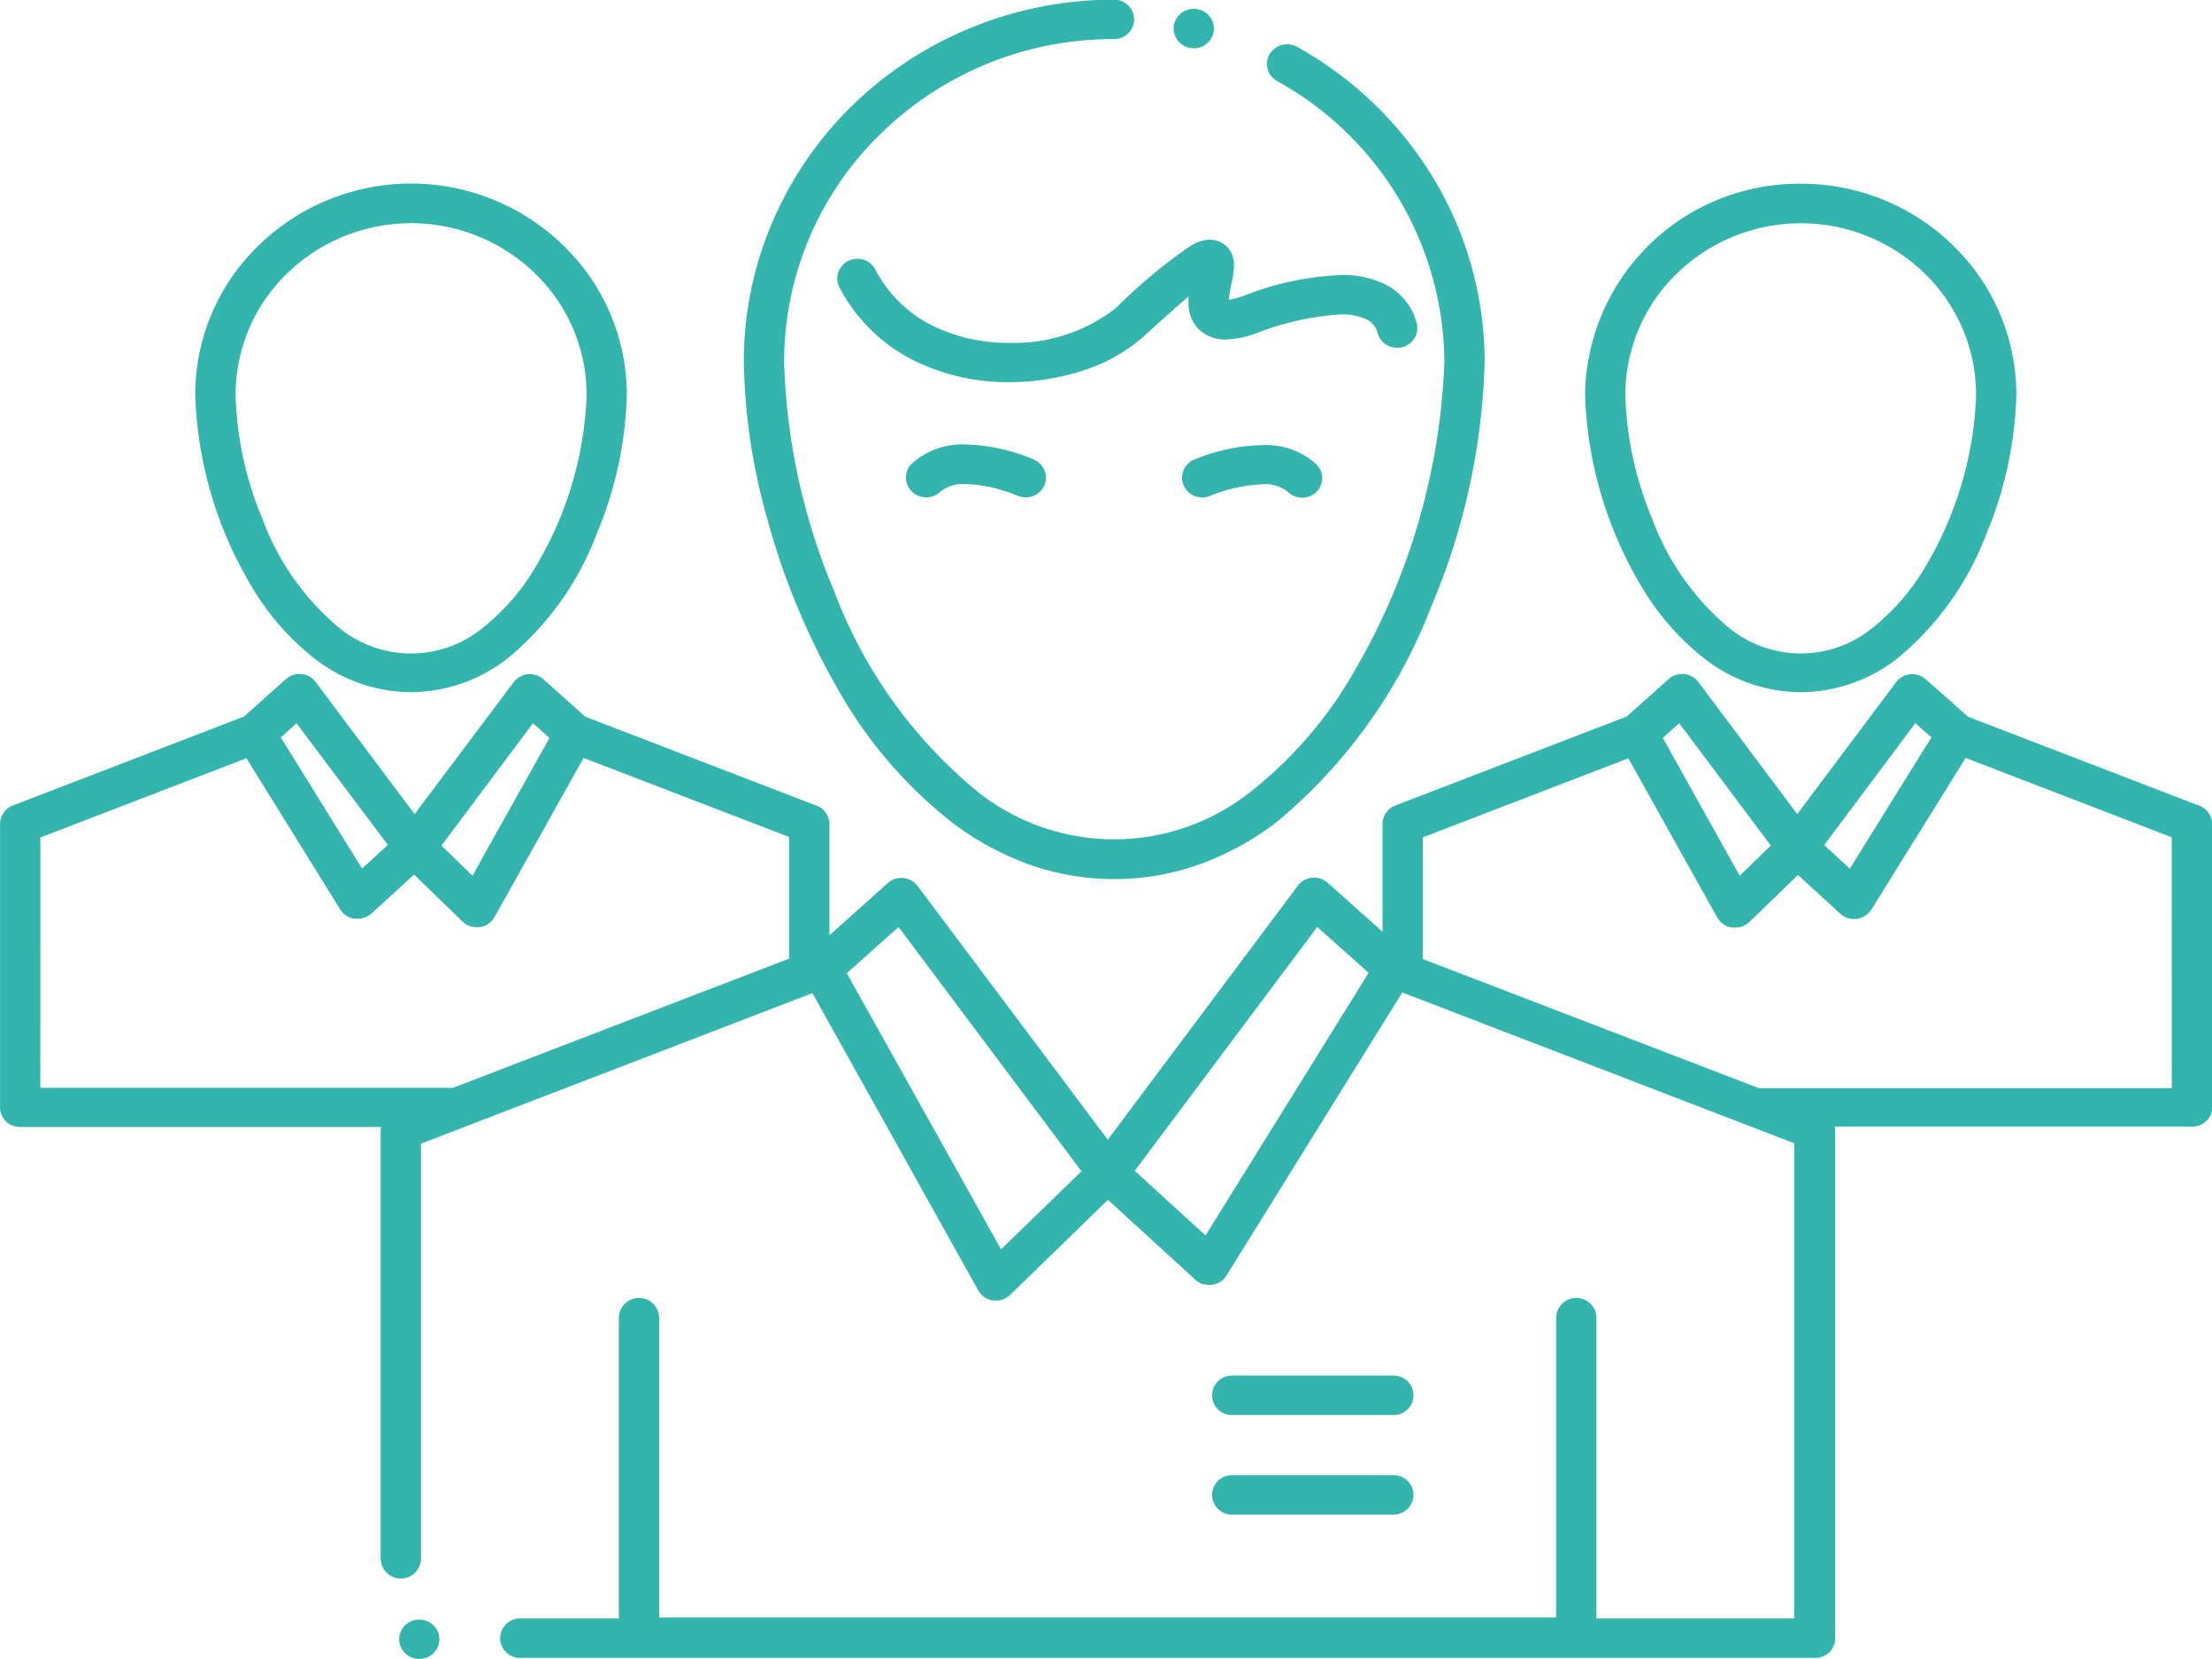 <svg xmlns="http://www.w3.org/2000/svg" id="prefix__picto-administration-select" width="40" height="30" viewBox="0 0 40 30">
    <defs>
        <style>
            .prefix__cls-1{fill:#33b5ae}
        </style>
    </defs>
    <path id="prefix__Tracé_457" d="M277.344 367.543h2.928a.356.356 0 1 0 0-.713h-2.928a.356.356 0 1 0 0 .713z" class="prefix__cls-1" data-name="Tracé 457" transform="translate(-255.069 -341.955)"/>
    <path id="prefix__Tracé_458" d="M277.344 387.753h2.928a.356.356 0 1 0 0-.713h-2.928a.356.356 0 1 0 0 .713z" class="prefix__cls-1" data-name="Tracé 458" transform="translate(-255.069 -360.364)"/>
    <ellipse id="prefix__Ellipse_27" cx=".364" cy=".356" class="prefix__cls-1" data-name="Ellipse 27" rx=".364" ry=".356" transform="translate(7.218 29.287)"/>
    <path id="prefix__Tracé_459" d="M185.747 100.085a8.115 8.115 0 0 0 2.081 2.438 5.206 5.206 0 0 0 1.361.748 4.577 4.577 0 0 0 1.566.276h.008a4.576 4.576 0 0 0 1.565-.276 5.2 5.2 0 0 0 1.36-.748A9.478 9.478 0 0 0 196.5 98.6a12.138 12.138 0 0 0 .958-4.4 6.442 6.442 0 0 0-.937-3.346 6.665 6.665 0 0 0-2.455-2.357.377.377 0 0 0-.18-.046.366.366 0 0 0-.317.18.354.354 0 0 0 .137.486 5.84 5.84 0 0 1 3.024 5.082 11.961 11.961 0 0 1-1.593 5.527 7.52 7.52 0 0 1-1.892 2.226 3.969 3.969 0 0 1-4.974 0 8.637 8.637 0 0 1-2.581-3.625 11.514 11.514 0 0 1-.9-4.128 5.747 5.747 0 0 1 1.749-4.132 6 6 0 0 1 4.223-1.71.356.356 0 1 0 0-.713 6.794 6.794 0 0 0-2.608.514 6.7 6.7 0 0 0-2.13 1.4 6.509 6.509 0 0 0-1.435 2.084 6.391 6.391 0 0 0-.527 2.553 11.018 11.018 0 0 0 .43 2.859 12.981 12.981 0 0 0 1.255 3.031z" class="prefix__cls-1" data-name="Tracé 459" transform="translate(-170.611 -87.65)"/>
    <path id="prefix__Tracé_460" d="M269.7 90.153a.354.354 0 0 0 .082.01.362.362 0 0 0 .354-.276.347.347 0 0 0-.046-.269.359.359 0 0 0-.227-.159.368.368 0 0 0-.083-.009.362.362 0 0 0-.354.275.357.357 0 0 0 .274.428z" class="prefix__cls-1" data-name="Tracé 460" transform="translate(-248.194 -89.29)"/>
    <path id="prefix__Tracé_461" d="M76.15 226.849l-4.181-1.609-.764-.677a.374.374 0 0 0-.282-.091.364.364 0 0 0-.257.144L68.88 227l-1.788-2.388a.364.364 0 0 0-.258-.144.369.369 0 0 0-.281.092l-.757.676-4.184 1.609a.359.359 0 0 0-.231.331v1.952l-.992-.886a.373.373 0 0 0-.282-.091.364.364 0 0 0-.258.144l-3.437 4.593-3.439-4.588a.365.365 0 0 0-.258-.144.37.37 0 0 0-.282.092l-1.054.944v-2.012a.358.358 0 0 0-.231-.331l-4.184-1.61-.757-.676a.369.369 0 0 0-.539.052L43.877 227l-1.789-2.388a.364.364 0 0 0-.257-.144.373.373 0 0 0-.282.092l-.757.676-4.181 1.609a.359.359 0 0 0-.23.331v5.131a.354.354 0 0 0 .107.252.371.371 0 0 0 .258.1h6.525a.341.341 0 0 0-.007.063v7.738a.364.364 0 0 0 .729 0v-7.5l7.078-2.722 3 5.378a.364.364 0 0 0 .265.179.34.34 0 0 0 .053 0h.048a.375.375 0 0 0 .049-.01l.027-.008a.374.374 0 0 0 .048-.022l.022-.012a.365.365 0 0 0 .062-.047l1.77-1.72 1.587 1.45a.365.365 0 0 0 .06.043l.015.008a.366.366 0 0 0 .055.024h.018a.372.372 0 0 0 .057.011h.041a.459.459 0 0 0 .05 0 .362.362 0 0 0 .261-.168l3.178-5.118.366.141 6.722 2.586v8.593h-3.576v-5.432a.364.364 0 0 0-.729 0v5.415H48.3v-5.415a.364.364 0 0 0-.729 0v5.432h-1.79a.356.356 0 1 0 0 .713H69.2a.369.369 0 0 0 .258-.1.351.351 0 0 0 .107-.252v-9.192a.339.339 0 0 0-.006-.063h6.46a.367.367 0 0 0 .258-.1.349.349 0 0 0 .107-.252v-5.12a.36.36 0 0 0-.234-.331zm-5.135-1.492l.291.257-.475.763-1 1.61-.464-.426zm-4.27 0l1.657 2.212-.562.546-1.392-2.493zm-6.545 3.685l.929.829-2.949 4.749-1.28-1.169zm-7.572 0l3.308 4.417-.344.334-1.11 1.078-2.789-4.993zm-6.611-3.684l.3.265-1.192 2.13-.2.363-.562-.546zm-4.275 0l1.652 2.2-.467.426-1.04-1.678-.429-.692zm-4.632 2.066l3.726-1.434.425.686 1.158 1.866.116.186a.354.354 0 0 0 .111.113.366.366 0 0 0 .131.051h.109a.37.37 0 0 0 .057-.011l.019-.005a.373.373 0 0 0 .052-.022l.019-.009a.376.376 0 0 0 .061-.044l.774-.707.879.853a.355.355 0 0 0 .045.036l.016.011a.369.369 0 0 0 .047.024l.021.008a.382.382 0 0 0 .049.014h.016a.37.37 0 0 0 .054.005h.06a.364.364 0 0 0 .267-.182l.383-.684 1.228-2.194 3.716 1.429v2.2l-6.076 2.335h-7.464zm38.543 4.532h-7.468l-5.986-2.3-.09-.035v-2.2l3.716-1.429 1.326 2.373.282.505a.365.365 0 0 0 .268.182.338.338 0 0 0 .052 0h.048a.36.36 0 0 0 .053-.011l.021-.006a.365.365 0 0 0 .059-.027l.012-.006a.358.358 0 0 0 .064-.049l.1-.093.783-.759.771.707a.384.384 0 0 0 .032.023l.026.019c.009.006.02.01.03.015a.354.354 0 0 0 .038.016l.034.009.037.007h.096a.4.4 0 0 0 .262-.168l1.706-2.744 3.726 1.435z" class="prefix__cls-1" data-name="Tracé 461" transform="translate(-36.38 -212.279)"/>
    <path id="prefix__Tracé_462" d="M353.306 133.544a2.863 2.863 0 0 0 1.729.6h.007a2.862 2.862 0 0 0 1.731-.6 5.358 5.358 0 0 0 1.621-2.257 7 7 0 0 0 .544-2.518 3.757 3.757 0 0 0-1.141-2.7 3.914 3.914 0 0 0-2.758-1.119 3.865 3.865 0 0 0-3.9 3.819 7.2 7.2 0 0 0 .963 3.366 4.711 4.711 0 0 0 1.204 1.409zm-.507-6.97a3.216 3.216 0 0 1 4.483 0 3.059 3.059 0 0 1 .928 2.2 6.493 6.493 0 0 1-.866 3.013 4.019 4.019 0 0 1-1.014 1.2 2.052 2.052 0 0 1-2.58 0 4.658 4.658 0 0 1-1.389-1.958 6.272 6.272 0 0 1-.494-2.252 3.055 3.055 0 0 1 .933-2.204z" class="prefix__cls-1" data-name="Tracé 462" transform="translate(-322.476 -121.627)"/>
    <path id="prefix__Tracé_463" d="M77.336 133.544a2.859 2.859 0 0 0 1.729.6h.007a2.868 2.868 0 0 0 1.731-.6 5.368 5.368 0 0 0 1.623-2.257 6.974 6.974 0 0 0 .547-2.518 3.757 3.757 0 0 0-1.145-2.7 3.95 3.95 0 0 0-5.517 0 3.755 3.755 0 0 0-1.143 2.7 7.192 7.192 0 0 0 .963 3.366 4.712 4.712 0 0 0 1.205 1.409zm-.508-6.97a3.219 3.219 0 0 1 4.487 0 3.052 3.052 0 0 1 .931 2.2 6.486 6.486 0 0 1-.87 3.013 4.025 4.025 0 0 1-1.016 1.2 2.049 2.049 0 0 1-2.58 0 4.659 4.659 0 0 1-1.389-1.958 6.251 6.251 0 0 1-.493-2.252 3.056 3.056 0 0 1 .93-2.204z" class="prefix__cls-1" data-name="Tracé 463" transform="translate(-71.638 -121.627)"/>
    <path id="prefix__Tracé_464" d="M209.371 136.29a.664.664 0 0 0-.321.1l-.017.009a9.254 9.254 0 0 0-1.35 1.122 2.978 2.978 0 0 1-1.914.635h-.017a3.1 3.1 0 0 1-1.394-.313 2.335 2.335 0 0 1-1.031-1.013.365.365 0 0 0-.324-.194.368.368 0 0 0-.166.039.36.36 0 0 0-.181.208.347.347 0 0 0 .023.271 3.056 3.056 0 0 0 1.345 1.321 3.852 3.852 0 0 0 1.729.392 4.333 4.333 0 0 0 1.35-.217 3.029 3.029 0 0 0 1.081-.614c.327-.3.6-.544.805-.717v.085a.714.714 0 0 0 .139.454.66.66 0 0 0 .517.237h.019a1.728 1.728 0 0 0 .576-.122 5.038 5.038 0 0 1 1.49-.33h.017a1.025 1.025 0 0 1 .463.089.37.37 0 0 1 .2.252.365.365 0 0 0 .351.261.4.4 0 0 0 .1-.012.361.361 0 0 0 .219-.168.347.347 0 0 0 .035-.27 1.091 1.091 0 0 0-.556-.691 1.718 1.718 0 0 0-.814-.174 5.38 5.38 0 0 0-1.755.374 1.354 1.354 0 0 1-.269.073 1.838 1.838 0 0 1 .039-.254c0-.025.01-.048.014-.072a1.517 1.517 0 0 0 .039-.294v-.009a.489.489 0 0 0-.067-.253.415.415 0 0 0-.163-.152.446.446 0 0 0-.2-.051z" class="prefix__cls-1" data-name="Tracé 464" transform="translate(-187.498 -131.956)"/>
    <path id="prefix__Tracé_465" d="M271.345 178.125l-.022.008a.358.358 0 0 0-.191.2.342.342 0 0 0 .007.273.365.365 0 0 0 .332.212.372.372 0 0 0 .149-.031l.015-.007a2.86 2.86 0 0 1 .915-.2h.011a.648.648 0 0 1 .461.138.37.37 0 0 0 .515 0 .353.353 0 0 0 0-.5 1.352 1.352 0 0 0-.974-.346 3.4 3.4 0 0 0-1.218.253z" class="prefix__cls-1" data-name="Tracé 465" transform="translate(-249.732 -169.822)"/>
    <path id="prefix__Tracé_466" d="M218.579 178.125a3.394 3.394 0 0 0-1.218-.265 1.354 1.354 0 0 0-.974.345.35.35 0 0 0-.107.252.345.345 0 0 0 .106.252.362.362 0 0 0 .259.106.368.368 0 0 0 .256-.1.648.648 0 0 1 .462-.139 2.438 2.438 0 0 1 .637.106c.1.029.176.056.224.075l.06.023.015.006a.367.367 0 0 0 .481-.181.355.355 0 0 0-.185-.47z" class="prefix__cls-1" data-name="Tracé 466" transform="translate(-199.897 -169.822)"/>
</svg>
